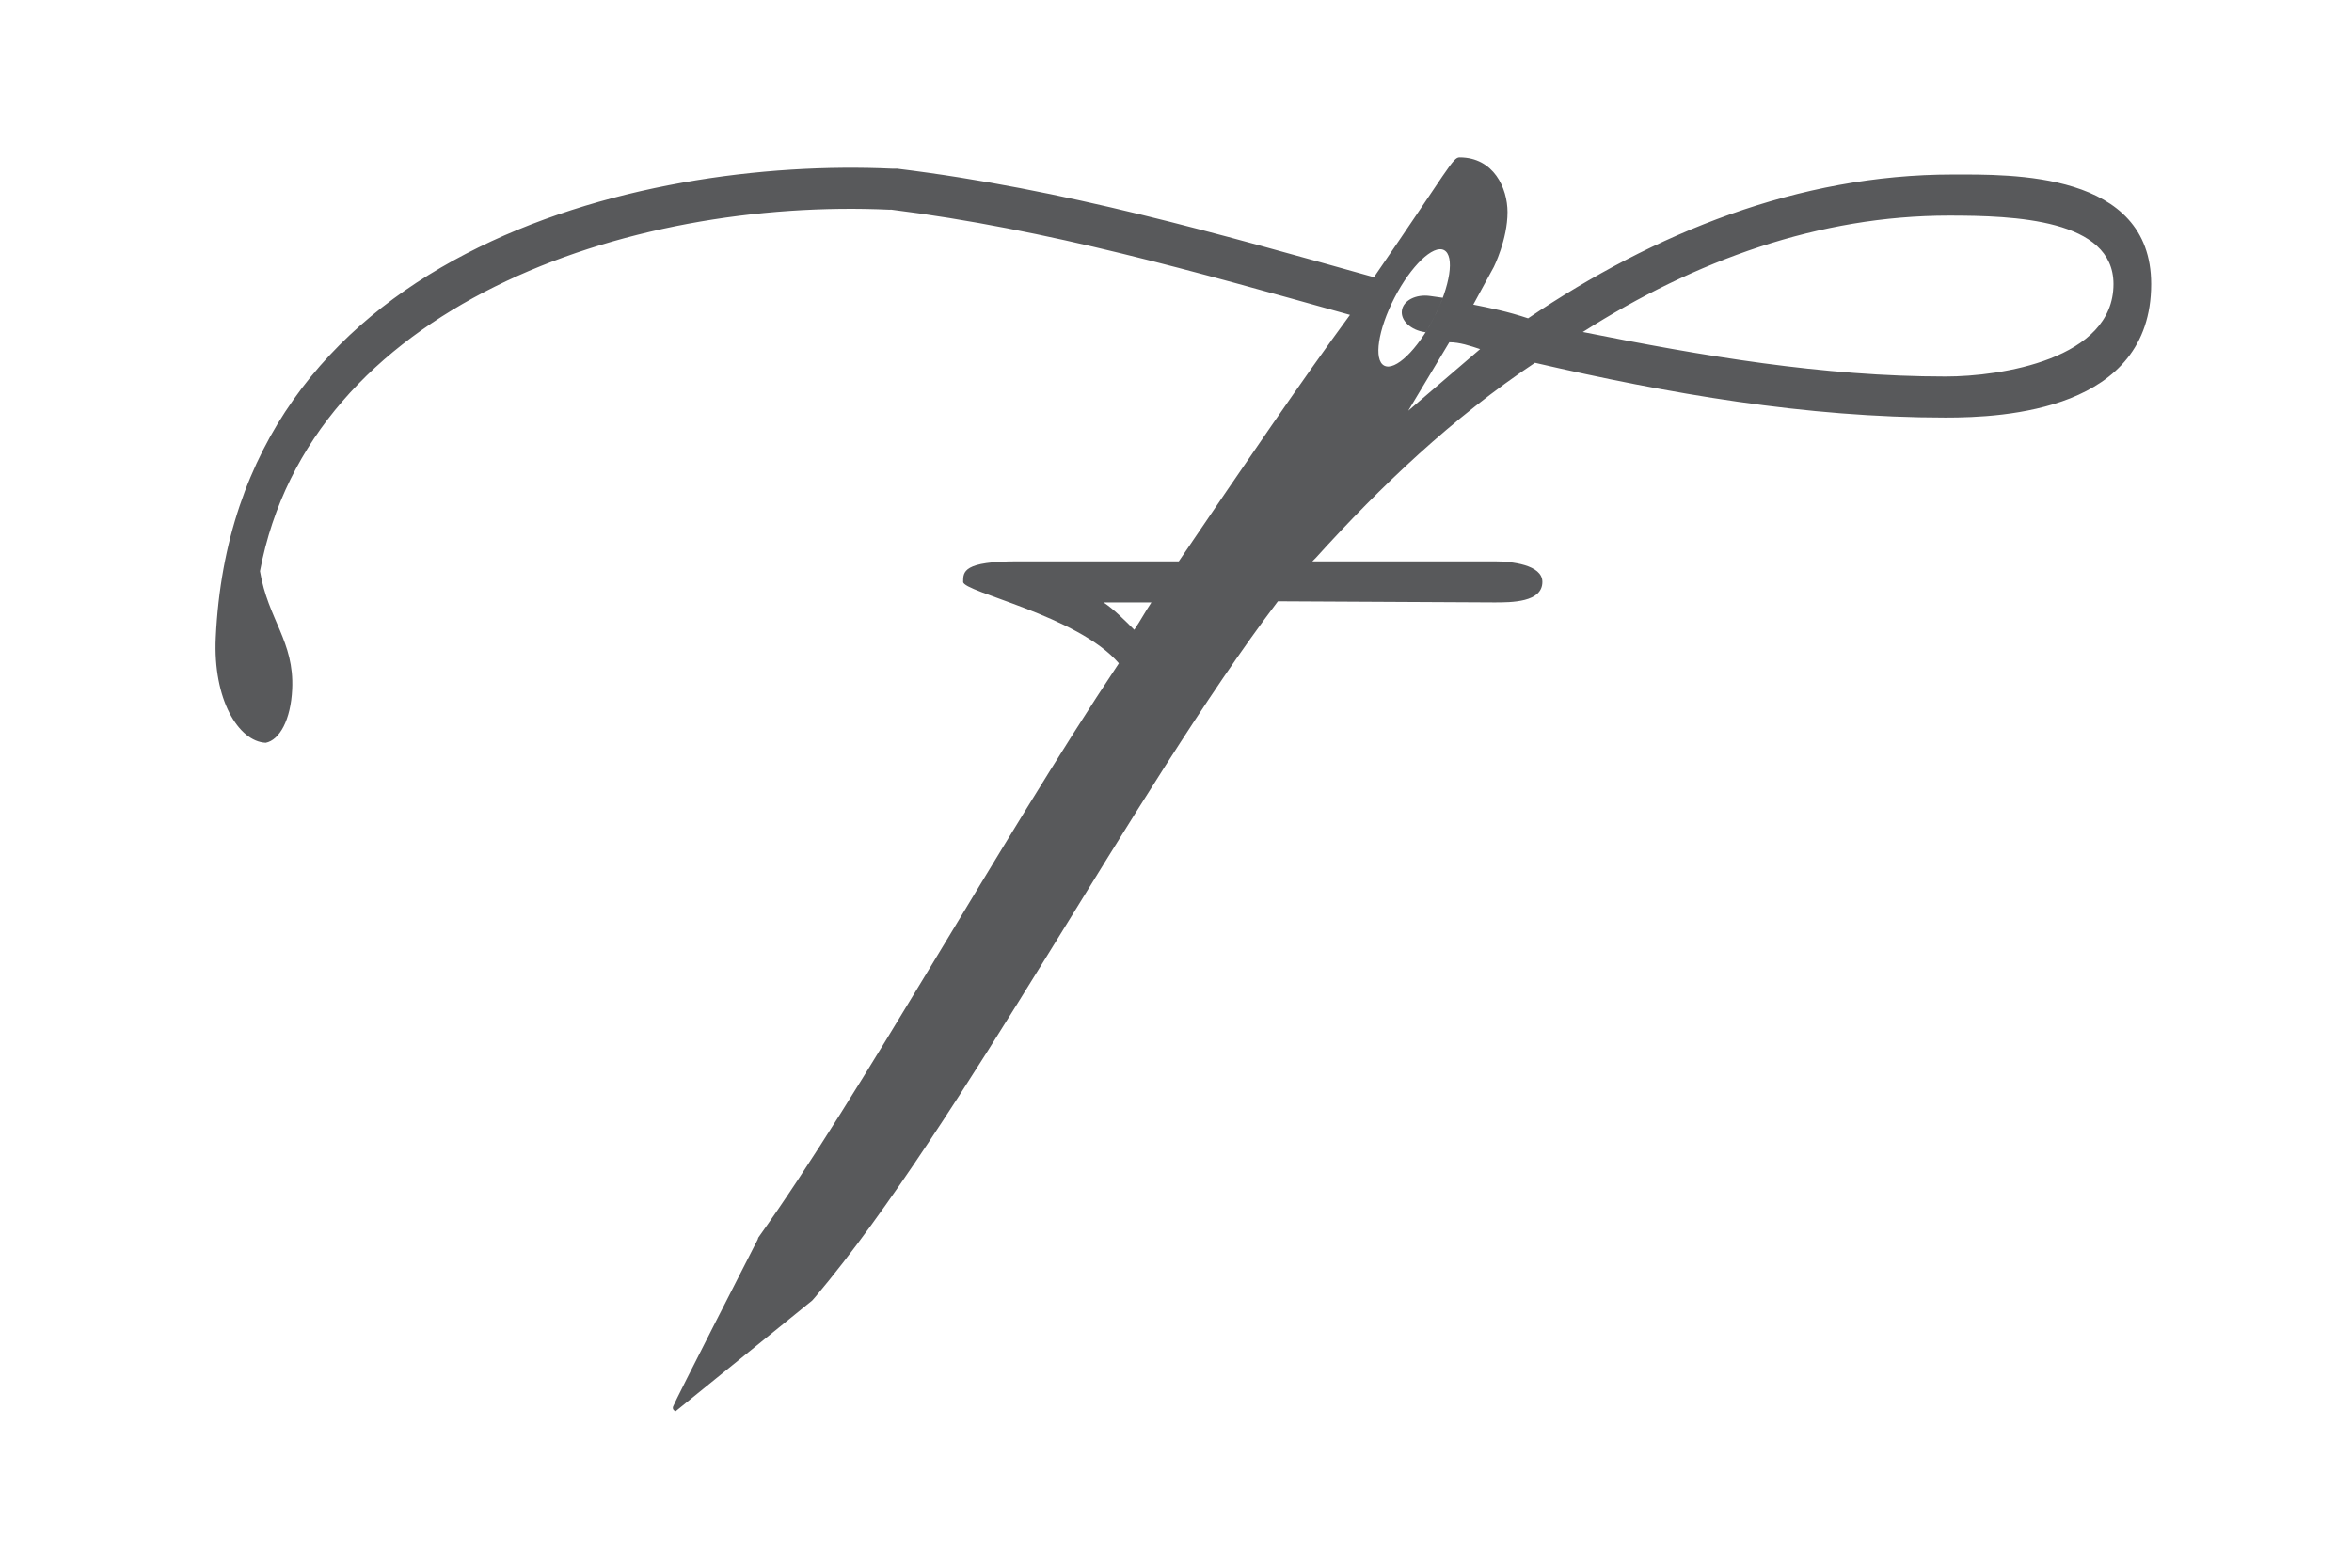 <?xml version="1.0" encoding="UTF-8" standalone="no"?>
<svg
   xmlns:dc="http://purl.org/dc/elements/1.1/"
   xmlns:cc="http://creativecommons.org/ns#"
   xmlns:rdf="http://www.w3.org/1999/02/22-rdf-syntax-ns#"
   xmlns:svg="http://www.w3.org/2000/svg"
   xmlns="http://www.w3.org/2000/svg"
   viewBox="0 0 360 240"
   height="240"
   width="360"
   xml:space="preserve"
   id="svg2"
   version="1.1"><defs
     id="defs6"><clipPath
       id="clipPath18"
       clipPathUnits="userSpaceOnUse"><path
         id="path16"
         d="M 0,180 H 270 V 0 H 0 Z" /></clipPath></defs><g
     transform="matrix(1.333,0,0,-1.333,0,240)"
     id="g10"><g
       id="g12"><g
         clip-path="url(#clipPath18)"
         id="g14"><g
           transform="translate(223.417,136.805)"
           id="g20"><path
             id="path22"
             style="fill:#58595b;fill-opacity:1;fill-rule:nonzero;stroke:none"
             d="m 0,0 c -14.156,0 -27.914,2.361 -41.672,5.111 12.97,8.255 27.133,13.368 42.063,13.368 7.472,0 18.872,-0.395 18.872,-7.865 C 19.263,1.967 6.298,0 0,0 m -56.999,3.932 c 1.179,0 2.354,-0.394 3.534,-0.787 -2.746,-2.357 -5.504,-4.715 -8.249,-7.073 z M -93.173,-29.09 c -1.179,1.179 -2.352,2.361 -3.531,3.145 h 5.5 c -0.785,-1.178 -1.179,-1.966 -1.969,-3.145 m 28.699,30.339 c -1.24,0.643 -0.709,4.132 1.179,7.793 1.897,3.663 4.443,6.113 5.69,5.471 1.242,-0.645 0.717,-4.133 -1.181,-7.798 -1.89,-3.666 -4.432,-6.113 -5.688,-5.466 m -56.503,22.619 c -29.063,1.342 -75.614,-9.485 -77.665,-53.864 -0.332,-7.068 2.598,-11.927 5.742,-12.072 1.582,0.319 2.872,2.622 3.035,6.151 0.255,5.502 -2.774,8.003 -3.699,13.56 5.734,30.429 42.126,42.908 72.367,41.509 l 0.059,0.017 c 18.086,-2.258 35.091,-7.174 52.732,-12.093 -5.492,-7.47 -12.183,-17.298 -19.656,-28.303 h -18.474 c -6.289,0 -6.289,-1.179 -6.289,-2.361 0,-1.178 13.161,-3.849 17.883,-9.351 -13.555,-20.337 -29.77,-49.725 -41.407,-65.961 l -0.07,-0.218 c 0,0 -9.524,-18.615 -9.711,-19.177 -0.137,-0.41 0.289,-0.544 0.289,-0.544 l 15.68,12.715 0.402,0.458 c 16.634,19.739 36.617,58.148 53.078,79.85 l 24.862,-0.129 c 1.96,0 5.504,0 5.504,2.357 0,1.967 -3.544,2.361 -5.504,2.361 h -20.908 l 0.395,0.395 c 7.468,8.252 15.727,16.117 25.164,22.407 15.323,-3.54 31.056,-6.29 47.168,-6.29 6.683,0 23.591,0.787 23.591,15.329 0,12.976 -16.121,12.584 -22.806,12.584 -17.686,0 -34.191,-6.687 -48.739,-16.516 -2.362,0.787 -4.332,1.181 -6.292,1.574 l 2.355,4.323 c 0,0 1.575,3.148 1.575,6.293 0,2.751 -1.575,6.289 -5.504,6.289 -0.785,0 -1.179,-1.18 -9.833,-13.758 -17.773,4.953 -35.555,10.125 -54.774,12.468 z M -59.713,5.083 c -0.016,-0.014 -0.088,0.013 -0.088,0.013 -1.621,0.226 -2.809,1.341 -2.643,2.484 0.155,1.15 1.609,1.893 3.224,1.667 l 1.47,-0.206 h 10e-4 C -58.326,7.582 -58.522,7.183 -59.25,5.859 -59.359,5.662 -59.711,5.085 -59.713,5.083" /></g></g></g></g></svg>